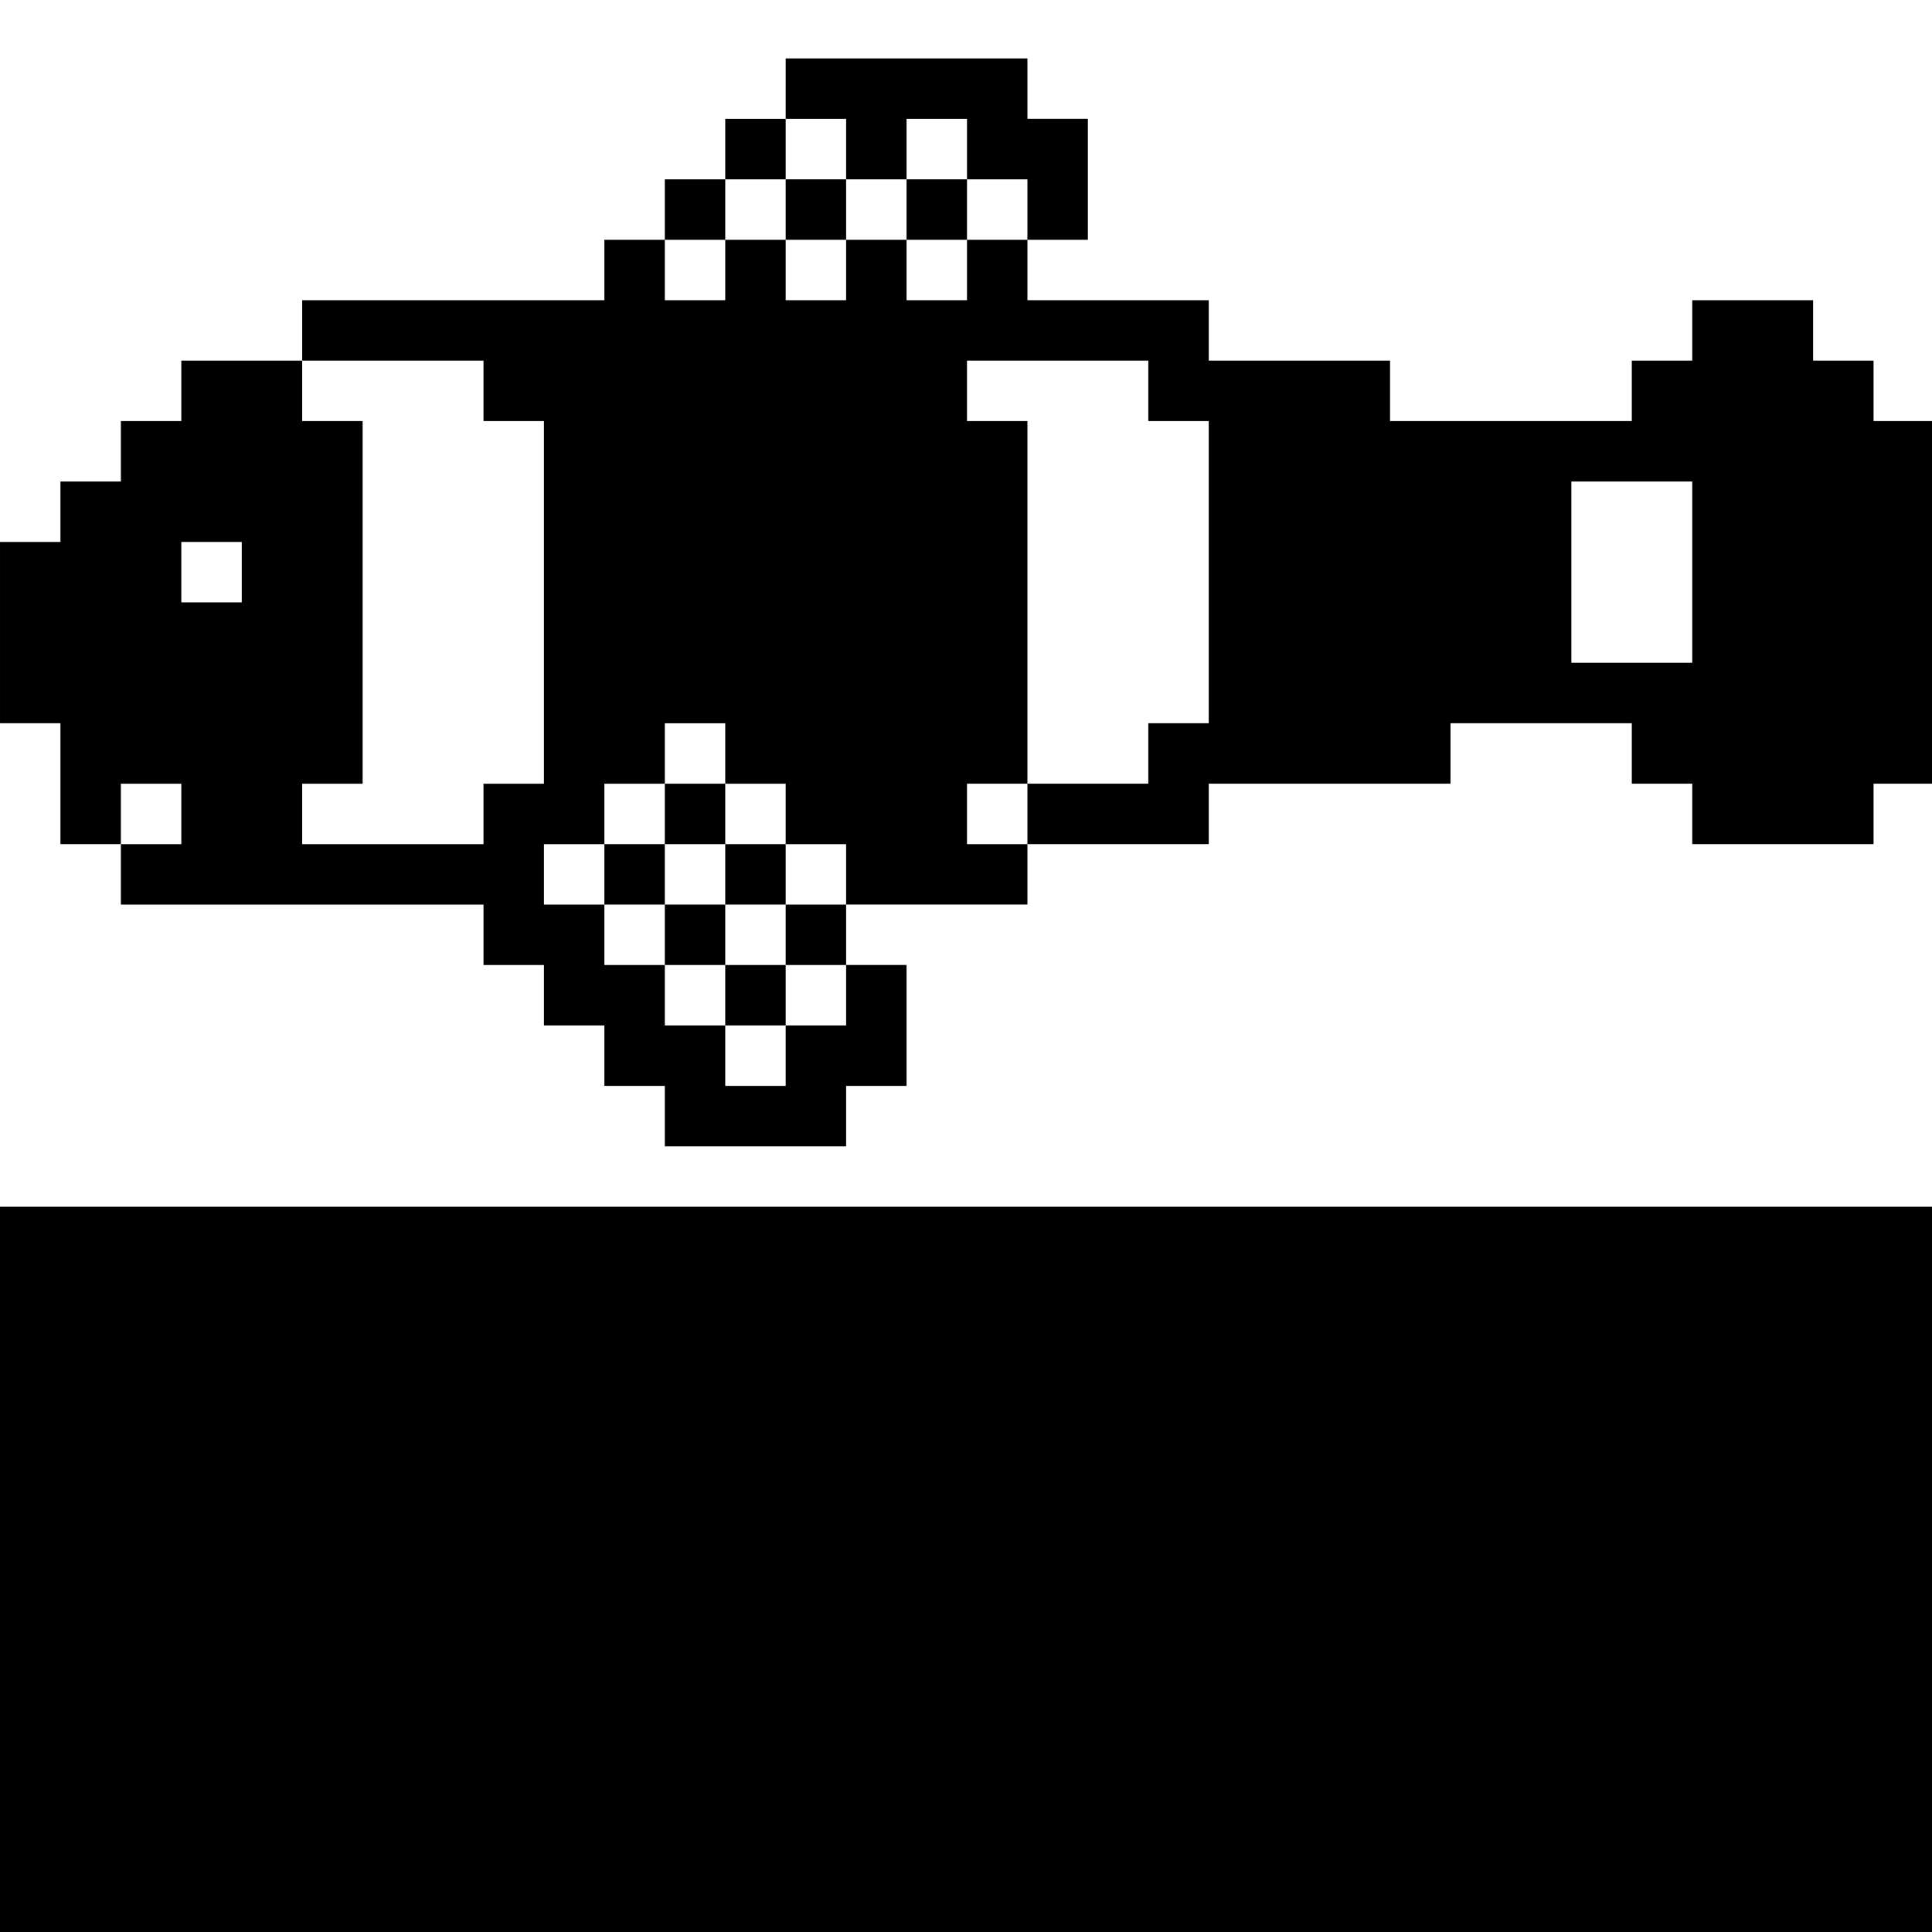 <?xml version="1.0" standalone="no"?>
<!DOCTYPE svg PUBLIC "-//W3C//DTD SVG 20010904//EN"
 "http://www.w3.org/TR/2001/REC-SVG-20010904/DTD/svg10.dtd">
<svg version="1.0" xmlns="http://www.w3.org/2000/svg"
 width="468pt" height="468pt" viewBox="0 0 468 468"
 preserveAspectRatio="xMidYMid meet">
<g transform="translate(0,468) scale(0.366,-0.366)"
fill="#000000" stroke="none">
<path d="M520 1220 l0 -20 -20 0 -20 0 0 -20 0 -20 -20 0 -20 0 0 -20 0 -20
-20 0 -20 0 0 -20 0 -20 -100 0 -100 0 0 -20 0 -20 -40 0 -40 0 0 -20 0 -20
-20 0 -20 0 0 -20 0 -20 -20 0 -20 0 0 -20 0 -20 -20 0 -20 0 0 -60 0 -60 20
0 20 0 0 -40 0 -40 20 0 20 0 0 -20 0 -20 120 0 120 0 0 -20 0 -20 20 0 20 0
0 -20 0 -20 20 0 20 0 0 -20 0 -20 20 0 20 0 0 -20 0 -20 60 0 60 0 0 20 0 20
20 0 20 0 0 40 0 40 -20 0 -20 0 0 20 0 20 60 0 60 0 0 20 0 20 60 0 60 0 0
20 0 20 80 0 80 0 0 20 0 20 60 0 60 0 0 -20 0 -20 20 0 20 0 0 -20 0 -20 60
0 60 0 0 20 0 20 20 0 20 0 0 120 0 120 -20 0 -20 0 0 20 0 20 -20 0 -20 0 0
20 0 20 -40 0 -40 0 0 -20 0 -20 -20 0 -20 0 0 -20 0 -20 -80 0 -80 0 0 20 0
20 -60 0 -60 0 0 20 0 20 -60 0 -60 0 0 20 0 20 20 0 20 0 0 40 0 40 -20 0
-20 0 0 20 0 20 -80 0 -80 0 0 -20z m40 -40 l0 -20 20 0 20 0 0 20 0 20 20 0
20 0 0 -20 0 -20 20 0 20 0 0 -20 0 -20 -20 0 -20 0 0 -20 0 -20 -20 0 -20 0
0 20 0 20 -20 0 -20 0 0 -20 0 -20 -20 0 -20 0 0 20 0 20 -20 0 -20 0 0 -20 0
-20 -20 0 -20 0 0 20 0 20 20 0 20 0 0 20 0 20 20 0 20 0 0 20 0 20 20 0 20 0
0 -20z m-240 -160 l0 -20 20 0 20 0 0 -120 0 -120 -20 0 -20 0 0 -20 0 -20
-60 0 -60 0 0 20 0 20 20 0 20 0 0 120 0 120 -20 0 -20 0 0 20 0 20 60 0 60 0
0 -20z m440 0 l0 -20 20 0 20 0 0 -100 0 -100 -20 0 -20 0 0 -20 0 -20 -40 0
-40 0 0 -20 0 -20 -20 0 -20 0 0 20 0 20 20 0 20 0 0 120 0 120 -20 0 -20 0 0
20 0 20 60 0 60 0 0 -20z m360 -120 l0 -60 -40 0 -40 0 0 60 0 60 40 0 40 0 0
-60z m-960 0 l0 -20 -20 0 -20 0 0 20 0 20 20 0 20 0 0 -20z m320 -120 l0 -20
20 0 20 0 0 -20 0 -20 20 0 20 0 0 -20 0 -20 -20 0 -20 0 0 -20 0 -20 20 0 20
0 0 -20 0 -20 -20 0 -20 0 0 -20 0 -20 -20 0 -20 0 0 20 0 20 -20 0 -20 0 0
20 0 20 -20 0 -20 0 0 20 0 20 -20 0 -20 0 0 20 0 20 20 0 20 0 0 20 0 20 20
0 20 0 0 20 0 20 20 0 20 0 0 -20z m-360 -40 l0 -20 -20 0 -20 0 0 20 0 20 20
0 20 0 0 -20z"/>
<path d="M520 1140 l0 -20 20 0 20 0 0 20 0 20 -20 0 -20 0 0 -20z"/>
<path d="M600 1140 l0 -20 20 0 20 0 0 20 0 20 -20 0 -20 0 0 -20z"/>
<path d="M440 740 l0 -20 -20 0 -20 0 0 -20 0 -20 20 0 20 0 0 -20 0 -20 20 0
20 0 0 -20 0 -20 20 0 20 0 0 20 0 20 -20 0 -20 0 0 20 0 20 20 0 20 0 0 20 0
20 -20 0 -20 0 0 20 0 20 -20 0 -20 0 0 -20z m40 -40 l0 -20 -20 0 -20 0 0 20
0 20 20 0 20 0 0 -20z"/>
<path d="M0 240 l0 -240 640 0 640 0 0 240 0 240 -640 0 -640 0 0 -240z"/>
</g>
</svg>
